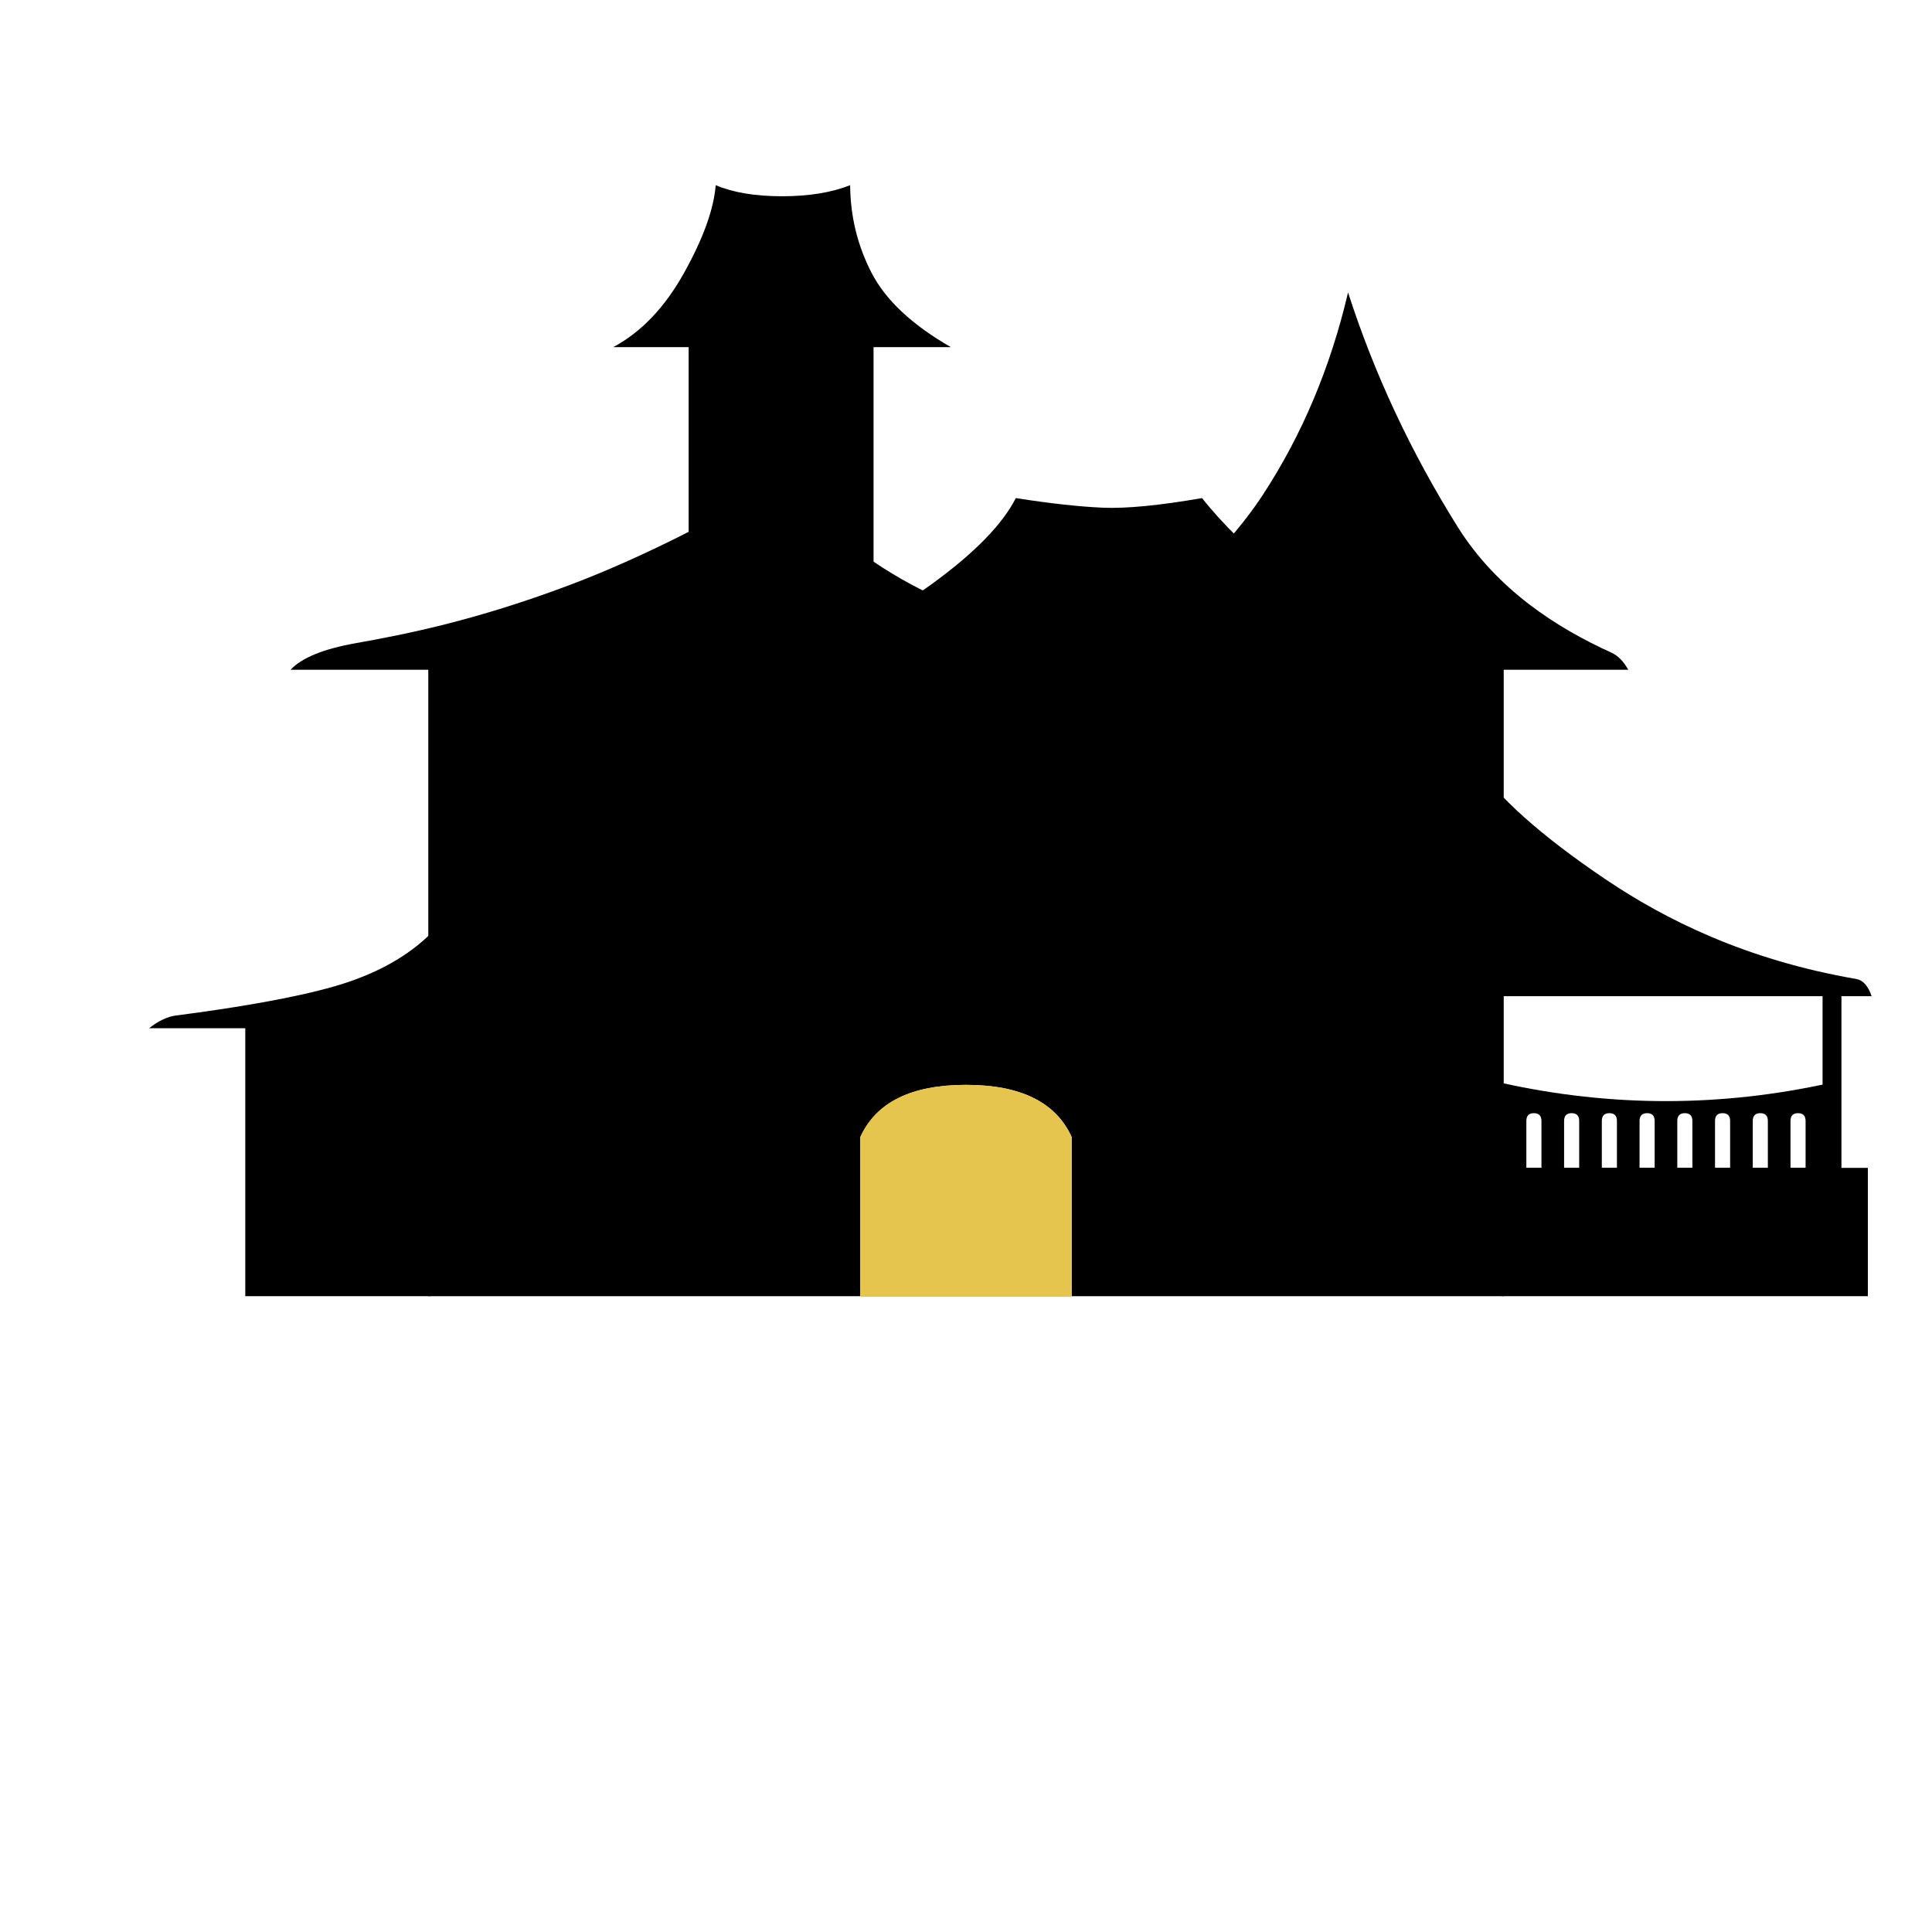 <?xml version="1.0" encoding="UTF-8"?>
<svg width="1024px" height="1024px" viewBox="0 0 1024 1024" version="1.1" xmlns="http://www.w3.org/2000/svg" xmlns:xlink="http://www.w3.org/1999/xlink">
    <!-- Generator: Sketch 50.2 (55047) - http://www.bohemiancoding.com/sketch -->
    <title>Desktop</title>
    <desc>Created with Sketch.</desc>
    <defs>
        <circle id="path-1" cx="11.5" cy="11.5" r="11.5"></circle>
        <filter x="-143.5%" y="-173.9%" width="465.2%" height="465.2%" filterUnits="objectBoundingBox" id="filter-2">
            <feOffset dx="9" dy="2" in="SourceAlpha" result="shadowOffsetOuter1"></feOffset>
            <feGaussianBlur stdDeviation="12.5" in="shadowOffsetOuter1" result="shadowBlurOuter1"></feGaussianBlur>
            <feComposite in="shadowBlurOuter1" in2="SourceAlpha" operator="out" result="shadowBlurOuter1"></feComposite>
            <feColorMatrix values="0 0 0 0 0   0 0 0 0 0   0 0 0 0 0  0 0 0 0.5 0" type="matrix" in="shadowBlurOuter1"></feColorMatrix>
        </filter>
        <path d="M23,44.5 C23,32.626 17.851,23 11.5,23 C5.149,23 0,32.626 0,44.5 C0,56.374 23,56.374 23,44.5 Z" id="path-3"></path>
        <filter x="-143.5%" y="-131.6%" width="465.2%" height="376.3%" filterUnits="objectBoundingBox" id="filter-4">
            <feOffset dx="9" dy="2" in="SourceAlpha" result="shadowOffsetOuter1"></feOffset>
            <feGaussianBlur stdDeviation="12.5" in="shadowOffsetOuter1" result="shadowBlurOuter1"></feGaussianBlur>
            <feComposite in="shadowBlurOuter1" in2="SourceAlpha" operator="out" result="shadowBlurOuter1"></feComposite>
            <feColorMatrix values="0 0 0 0 0   0 0 0 0 0   0 0 0 0 0  0 0 0 0.5 0" type="matrix" in="shadowBlurOuter1"></feColorMatrix>
        </filter>
    </defs>
    <g id="Desktop" stroke="none" stroke-width="1" fill="none" fill-rule="evenodd">
        <g id="Group-2" transform="translate(79, 98)">
            <path d="M489,589 L489,504.638 C480.629,486.213 461.962,477 433,477 C404.038,477 385.371,486.213 377,504.638 L377,589 L148,589 L148,239 L718,239 L718,589 L489,589 Z" id="Combined-Shape" fill="#000000"></path>
            <path d="M717,476 C746,482.409 775,485.613 804,485.613 C833,485.613 862,482.409 891,476 L891,522 L717,522 L717,476 Z M750,496.153 L750,521 L758,521 L758,496.153 C758,493.384 756.667,492 754,492 C751.333,492 750,493.384 750,496.153 Z M730,496.153 L730,521 L738,521 L738,496.153 C738,493.384 736.667,492 734,492 C731.333,492 730,493.384 730,496.153 Z M770,496.153 L770,521 L778,521 L778,496.153 C778,493.384 776.667,492 774,492 C771.333,492 770,493.384 770,496.153 Z M790,496.153 L790,521 L798,521 L798,496.153 C798,493.384 796.667,492 794,492 C791.333,492 790,493.384 790,496.153 Z M810,496.153 L810,521 L818,521 L818,496.153 C818,493.384 816.667,492 814,492 C811.333,492 810,493.384 810,496.153 Z M830,496.153 L830,521 L838,521 L838,496.153 C838,493.384 836.667,492 834,492 C831.333,492 830,493.384 830,496.153 Z M850,496.153 L850,521 L858,521 L858,496.153 C858,493.384 856.667,492 854,492 C851.333,492 850,493.384 850,496.153 Z M870,496.153 L870,521 L878,521 L878,496.153 C878,493.384 876.667,492 874,492 C871.333,492 870,493.384 870,496.153 Z" id="Combined-Shape" fill="#000000"></path>
            <polygon id="Rectangle-3" fill="#000000" points="51 446 149 446 149 589 51 589"></polygon>
            <polygon id="Rectangle-3-Copy-2" fill="#000000" points="887 427 897 427 897 523 887 523"></polygon>
            <polygon id="Rectangle-3-Copy" fill="#000000" points="286 85 384 85 384 257 286 257"></polygon>
            <polygon id="Rectangle-4" fill="#000000" points="717 521 911 521 911 589 717 589"></polygon>
            <path d="M156,389.423 L312,447 L0,447 C4.973,443.073 9.738,440.816 14.294,440.231 C45.778,436.183 76.913,430.935 98.326,424.758 C123.705,417.437 142.93,405.659 156,389.423 Z" id="Triangle" fill="#000000"></path>
            <path d="M702.461,305.949 C714.562,324.233 737.693,344.908 771.852,367.975 C803.35,389.245 846.164,410.75 904.824,420.875 C908.423,421.496 911.149,424.538 913,430 L524,430 L702.461,305.949 Z" id="Triangle-Copy-4" fill="#000000"></path>
            <path d="M335,157 C359.446,183.693 386.134,203.81 415.065,217.352 C443.997,230.894 503.975,244.11 595,257 L74.995,257 C80.898,250.661 92.351,245.972 109.356,242.933 C134.862,238.375 172.254,231.194 222.959,212.056 C256.762,199.298 294.109,180.946 335,157 Z" id="Triangle-Copy" fill="#000000"></path>
            <path d="M505.5,171.086 C517.919,171.616 535.456,169.921 558.111,166 C568.528,179.251 583.915,194.405 604.273,211.464 C624.631,228.522 650.207,243.677 681,256.928 L330,256.928 C364.178,242.96 392.512,227.805 415,211.464 C437.488,195.123 452.289,179.968 459.403,166 C477.715,168.86 493.081,170.556 505.5,171.086 Z" id="Triangle-Copy-2" fill="#000000"></path>
            <path d="M635.5,57 C649.353,100.046 668.694,141.429 693.524,181.149 C714.492,214.691 746.467,234.94 775.035,247.892 C778.543,249.482 781.532,252.518 784,257 L487,257 C534.986,227.082 569.401,196.215 590.245,164.4 C611.09,132.585 626.175,96.785 635.5,57 Z" id="Triangle-Copy-3" fill="#000000"></path>
            <path d="M335.5,6.017 C349.698,6.017 361.728,4.063 371.592,0.155 C371.719,16.712 375.511,32.207 382.968,46.641 C390.426,61.075 404.436,74.194 425,86 L246,86 C260.861,78.037 273.38,64.917 283.558,46.641 C293.735,28.364 299.328,12.869 300.338,0.155 C309.582,4.063 321.302,6.017 335.5,6.017 Z" id="Triangle-Copy-5" fill="#000000"></path>
            <path d="M377,504.638 C385.371,486.213 404.038,477 433,477 C461.962,477 480.629,486.213 489,504.638 L489,589.322 L377,589.322 L377,504.638 Z" id="Rectangle-6-Copy" fill="#E5C54E"></path>
        </g>
        <g id="Group-3" transform="translate(536, 468)">
            <g id="Oval-3">
                <use fill="black" fill-opacity="1" filter="url(#filter-2)" xlink:href="#path-1"></use>
                <use fill-opacity="0.77" fill="#000000" fill-rule="evenodd" xlink:href="#path-1"></use>
            </g>
            <g id="Oval-3-Copy">
                <use fill="black" fill-opacity="1" filter="url(#filter-4)" xlink:href="#path-3"></use>
                <use fill-opacity="0.77" fill="#000000" fill-rule="evenodd" xlink:href="#path-3"></use>
            </g>
        </g>
    </g>
</svg>